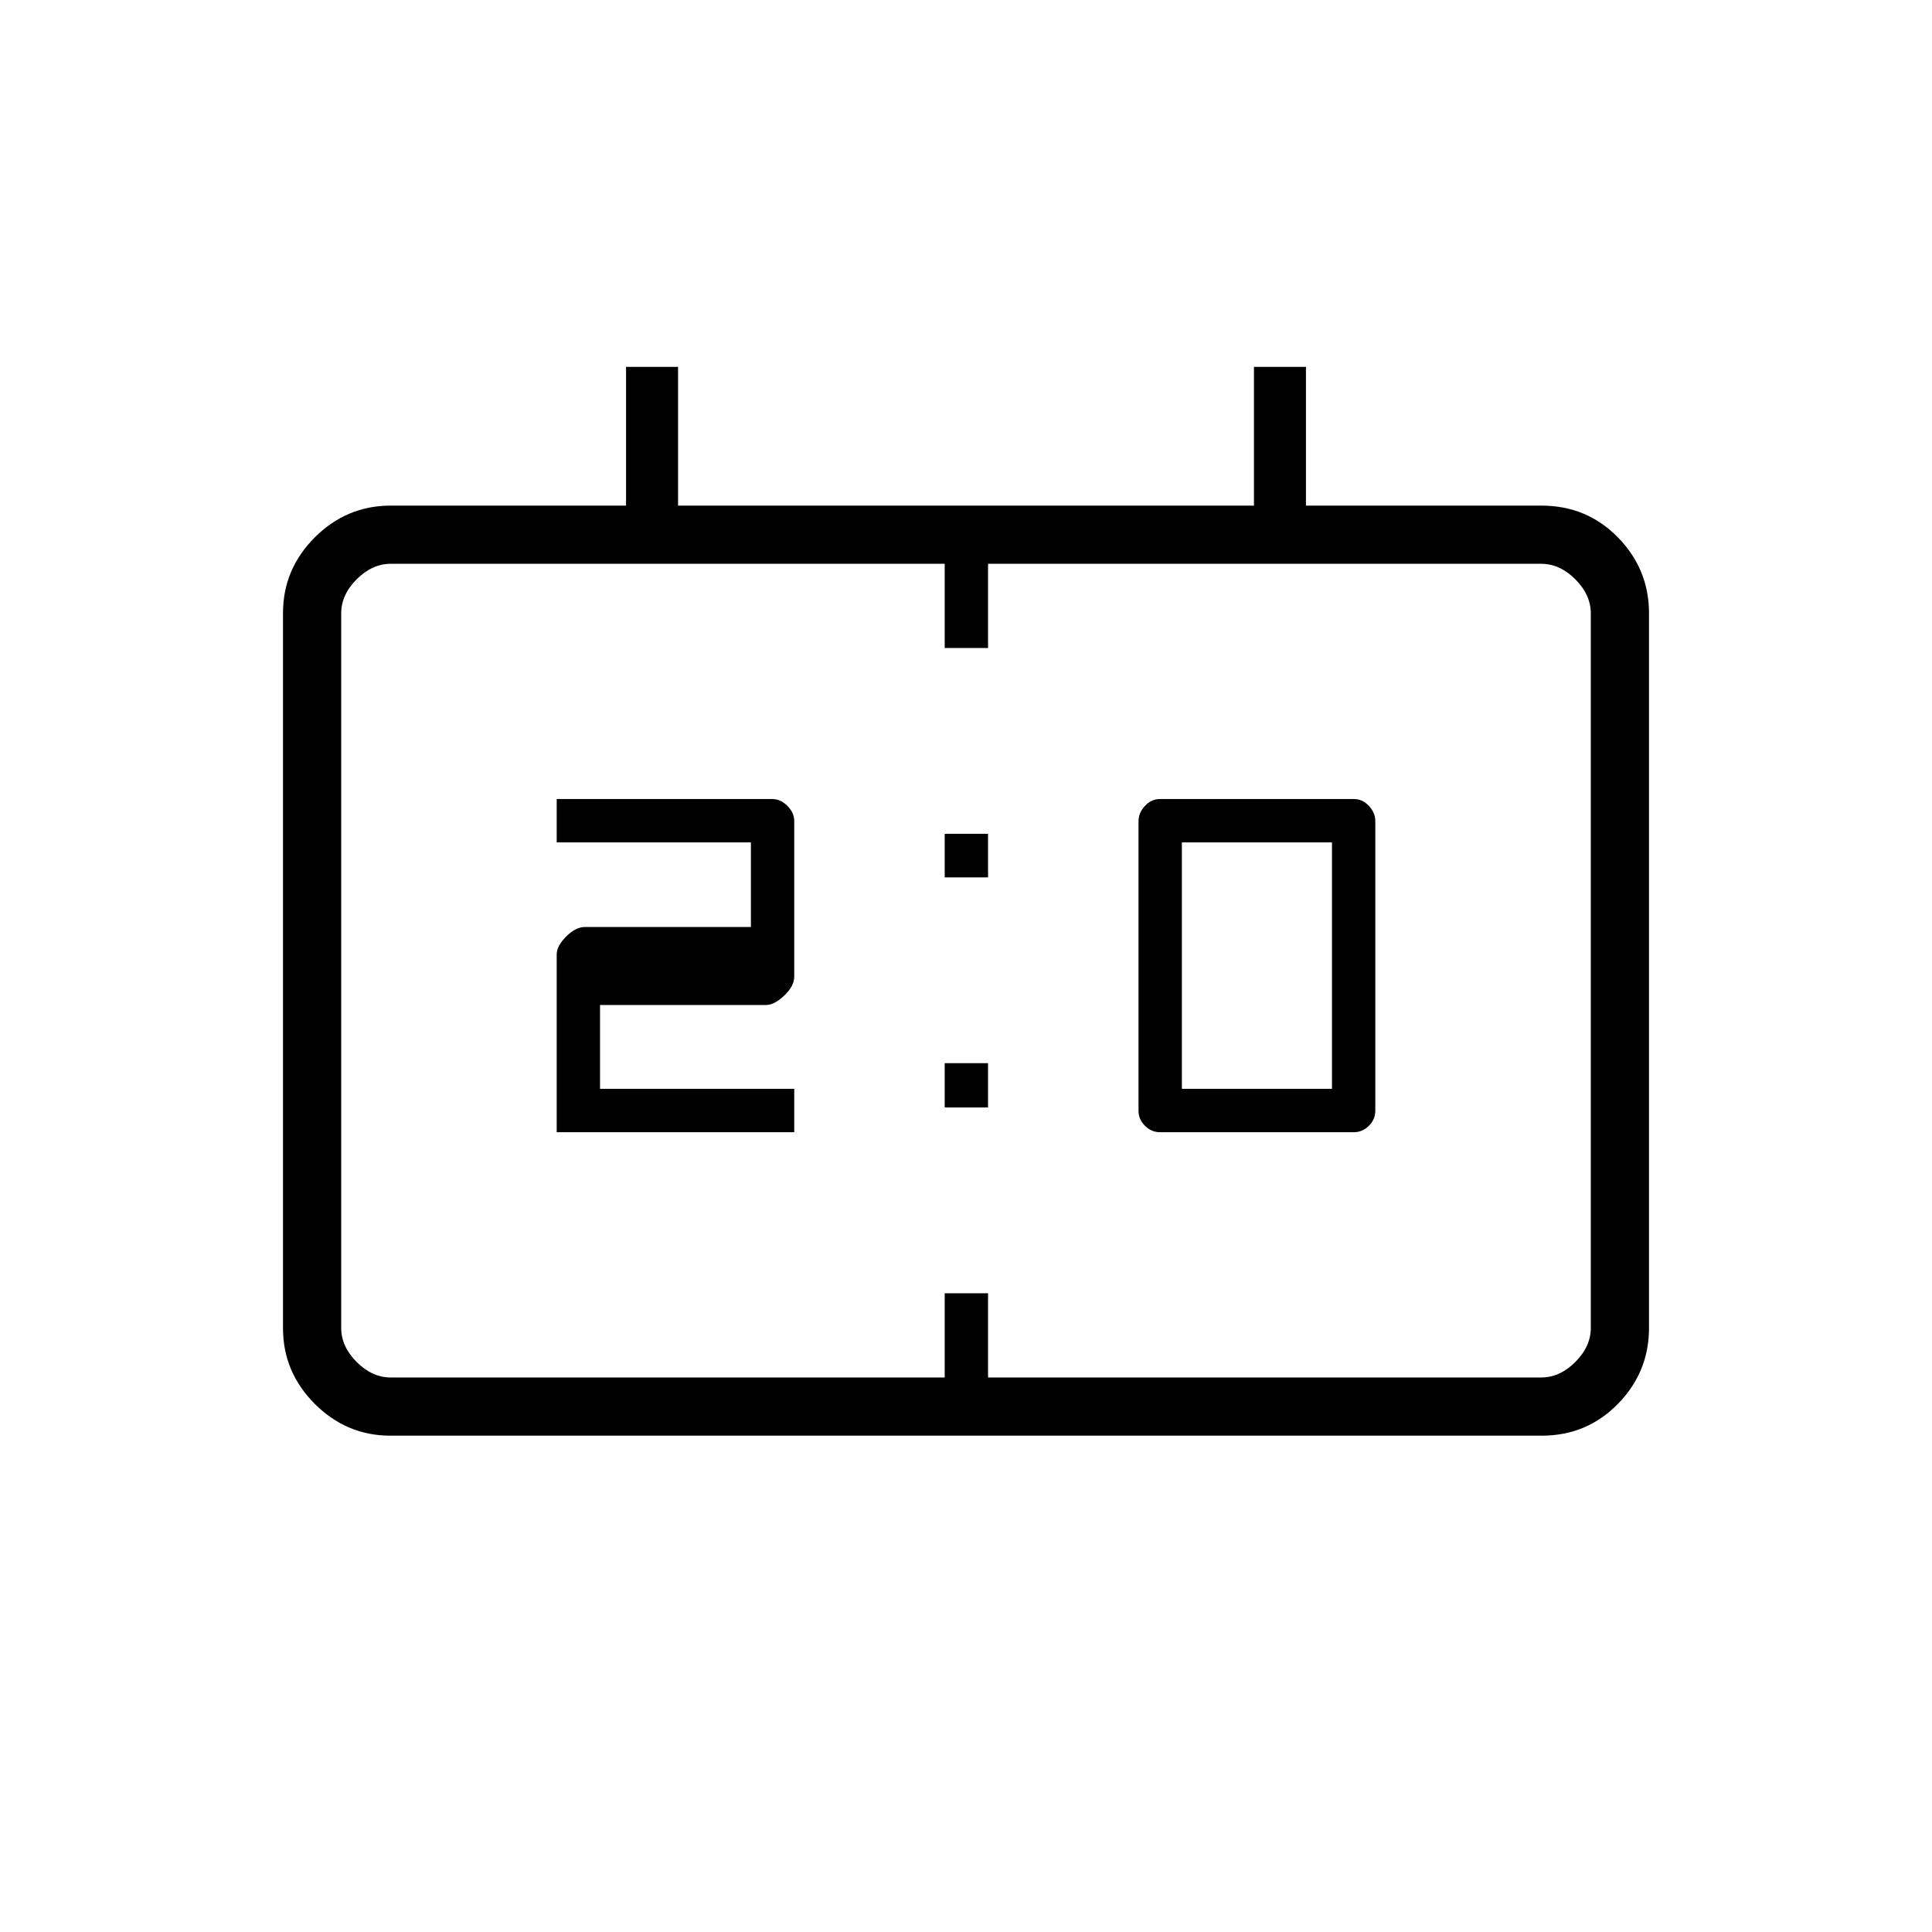 <svg xmlns="http://www.w3.org/2000/svg" height="20" viewBox="0 -960 960 960" width="20"><path d="M576.31-397.42q-4.2 0-7.39-3.19-3.19-3.19-3.19-7.39v-144q0-4.14 3.19-7.55t7.39-3.41h96.5q4.2 0 7.39 3.41 3.18 3.41 3.18 7.55v144q0 4.2-3.18 7.39-3.19 3.19-7.39 3.19h-96.5Zm10.96-21.54h74.58v-122.46h-74.58v122.46Zm-310.65 21.54v-88.31q0-4.2 4.72-8.93 4.73-4.72 9.31-4.72h82.47v-42.04h-96.5v-21.54h107.1q4.17 0 7.55 3.41t3.38 7.55v77.35q0 4.58-4.94 9.31-4.95 4.72-9.09 4.72h-82.47v41.66h96.5v21.54H276.62Zm192.8-126.62v-21.65h21.54v21.65h-21.54Zm0 114.35v-22.04h21.54v22.04h-21.54ZM193.98-246.62q-21.76 0-37.56-15.8t-15.8-37.63v-355.29q0-21.83 15.8-37.63 15.8-15.8 37.73-15.8h116.93v-68.92h25.84v68.92h286.16v-68.92h25.84v68.92h116.93q22.63 0 38.08 15.8t15.45 37.63v355.29q0 21.83-15.45 37.63-15.45 15.8-37.91 15.8H193.98Zm.17-28.92h275.27v-41.84h21.54v41.84h274.89q9.23 0 16.92-7.69 7.69-7.69 7.69-16.92v-355.08q0-9.23-7.69-16.92-7.69-7.7-16.92-7.7H490.96V-638h-21.54v-41.85H194.15q-9.23 0-16.92 7.7-7.69 7.69-7.69 16.92v355.08q0 9.23 7.69 16.92 7.69 7.69 16.92 7.69Zm-24.61 0v-404.31 404.31Z"/></svg>